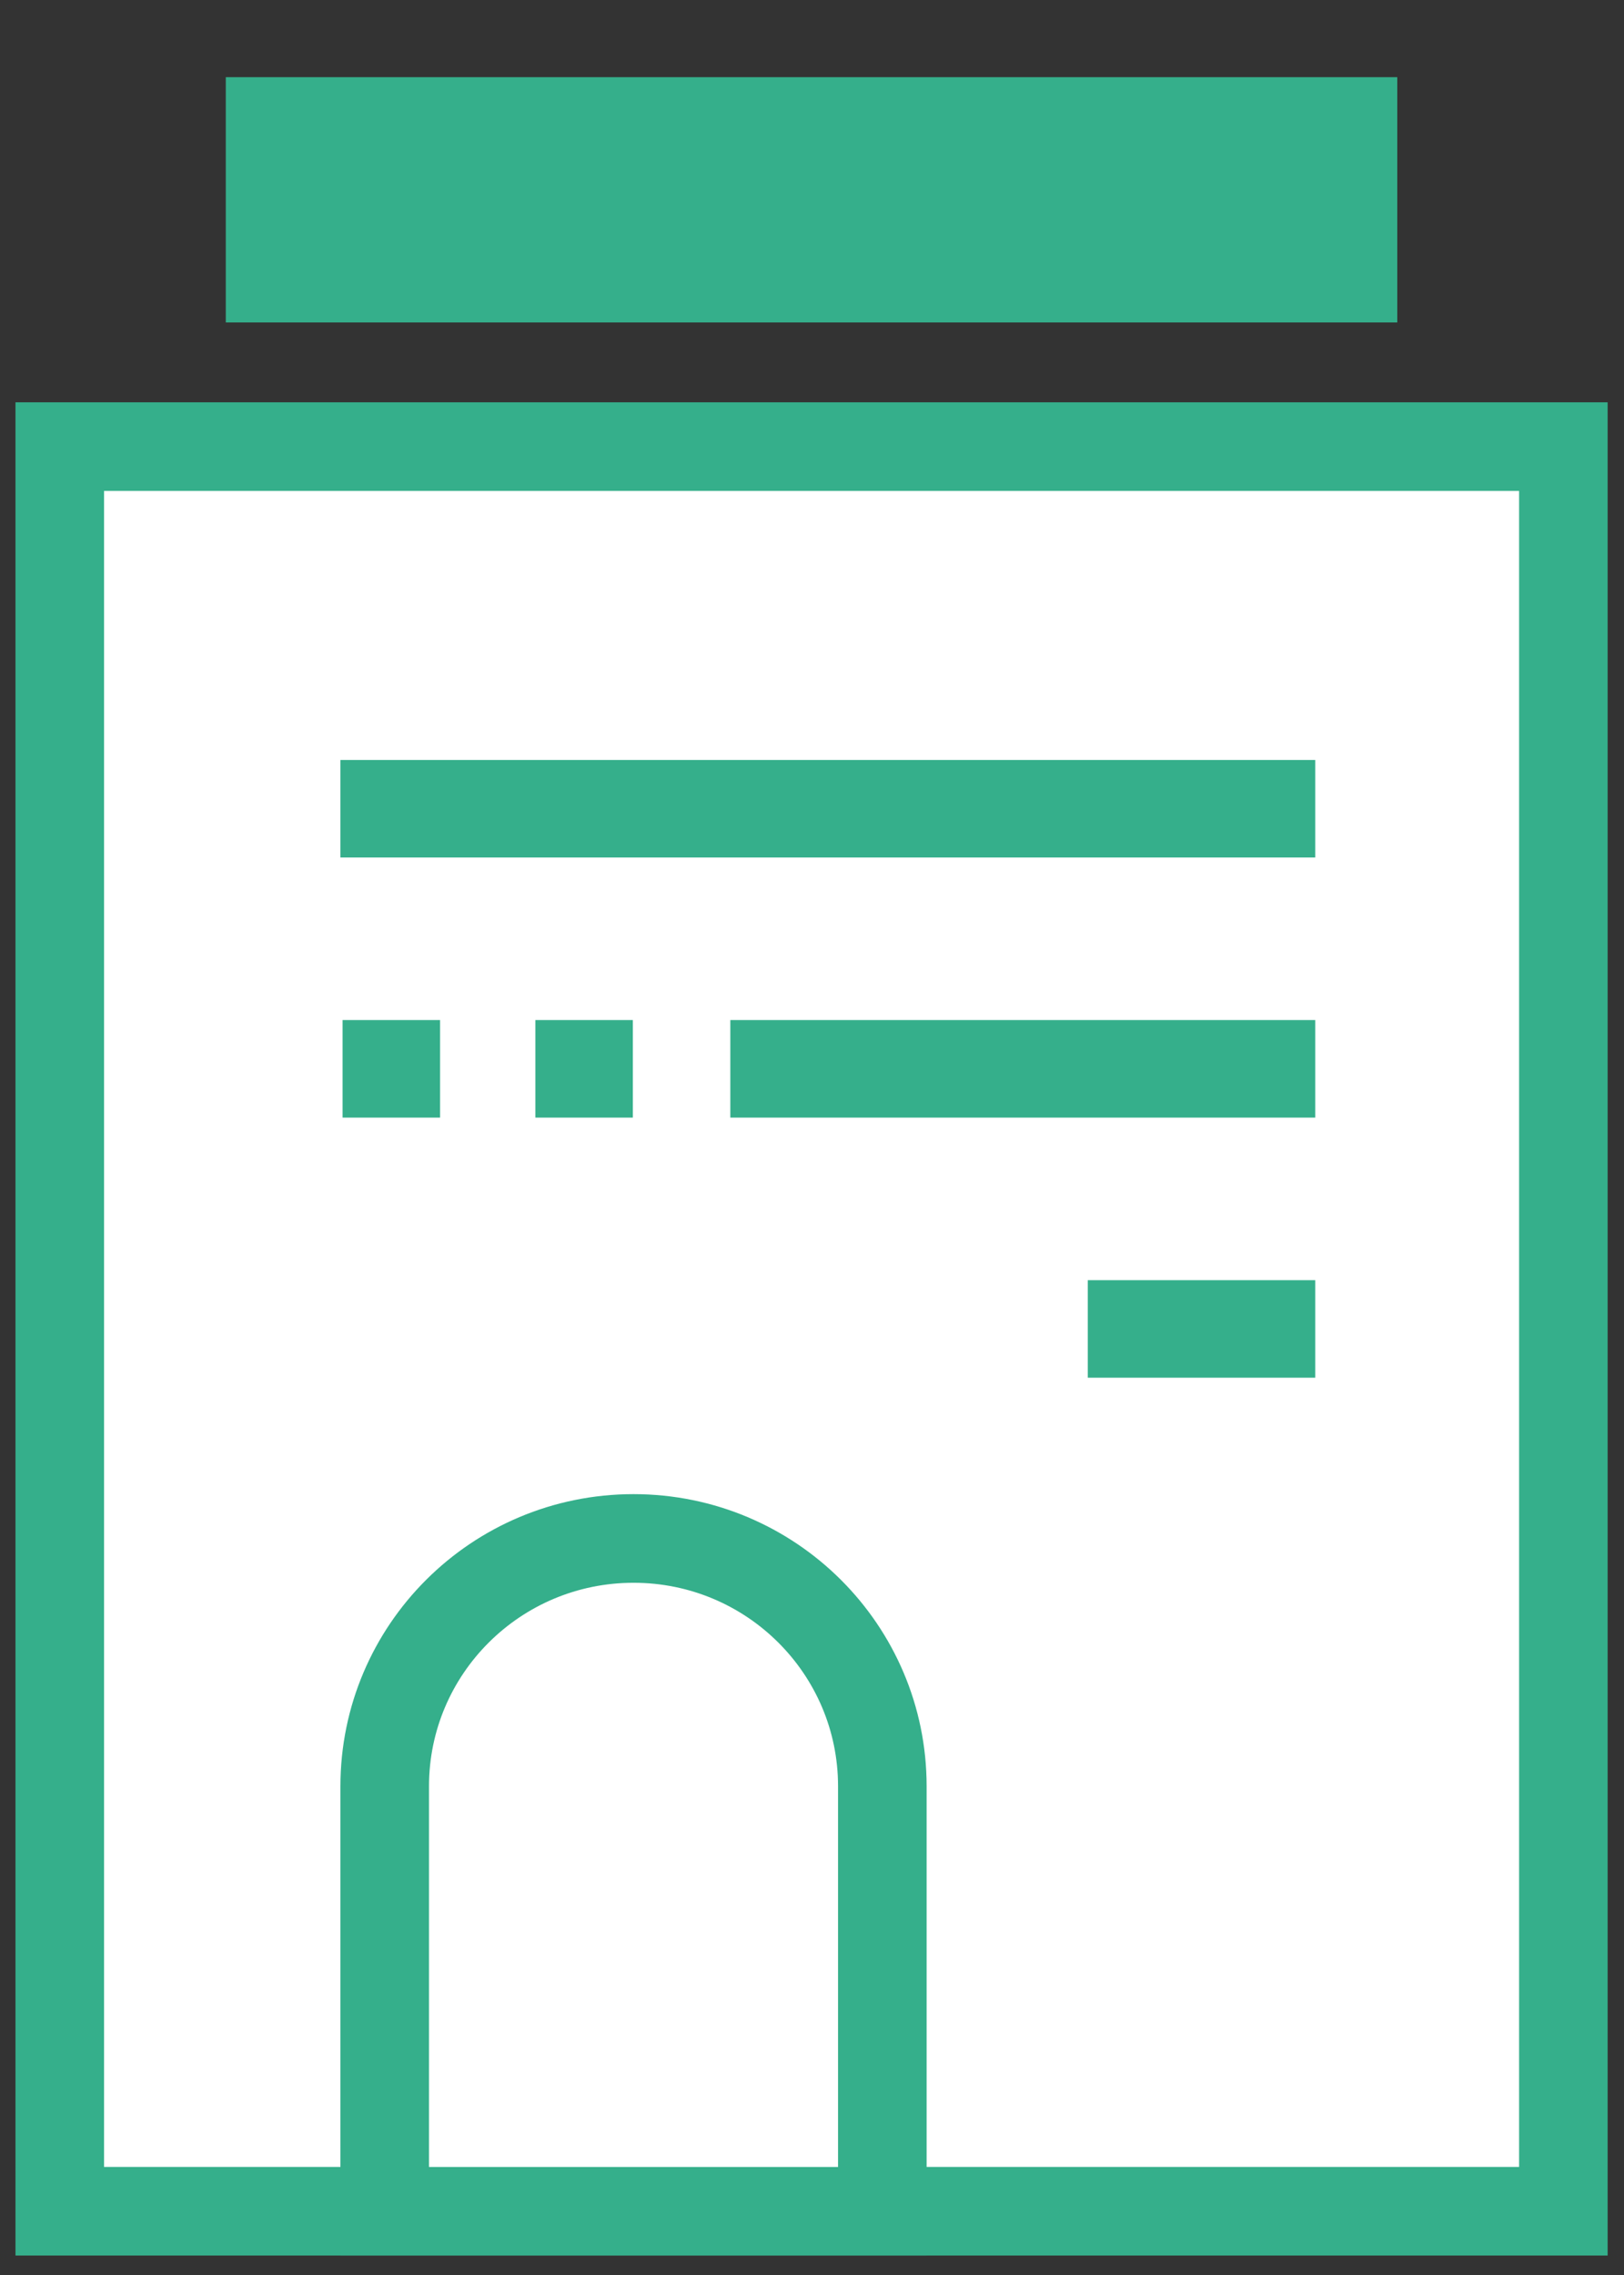 <svg width="55" height="77" viewBox="0 0 55 77" fill="none" xmlns="http://www.w3.org/2000/svg">
<rect x="0" y="0" width="55" height="77" fill="#333333" stroke="none"/>
<g clip-path="url(#clip0_753_2941)">
<path d="M47.322 2.612H7.647V10.914H47.322V2.612Z" fill="#35AF8B"/>
<path d="M2.024 74.842V15.116H52.947V74.842H2.024Z" fill="white" stroke="#35AF8B" stroke-width="3"/>
<path d="M14.904 34.525H11.602V37.827H14.904V34.525Z" fill="#35AF8B"/>
<path d="M21.433 34.525H18.132V37.827H21.433V34.525Z" fill="#35AF8B"/>
<path d="M44.543 34.525H24.734V37.827H44.543V34.525Z" fill="#35AF8B"/>
<path d="M44.543 43.329H36.84V46.63H44.543V43.329Z" fill="#35AF8B"/>
<path d="M44.543 25.722H11.529V29.023H44.543V25.722Z" fill="#35AF8B"/>
<path d="M29.882 60.459V74.843H13.029V60.459C13.029 55.832 16.796 52.071 21.456 52.071C26.115 52.071 29.882 55.832 29.882 60.459Z" fill="white" stroke="#35AF8B" stroke-width="3"/>
</g>
<defs>
<clipPath id="clip0_753_2941">
<rect width="53.922" height="75.931" fill="white" transform="translate(0.524 0.411)"/>
</clipPath>
</defs>
</svg>
